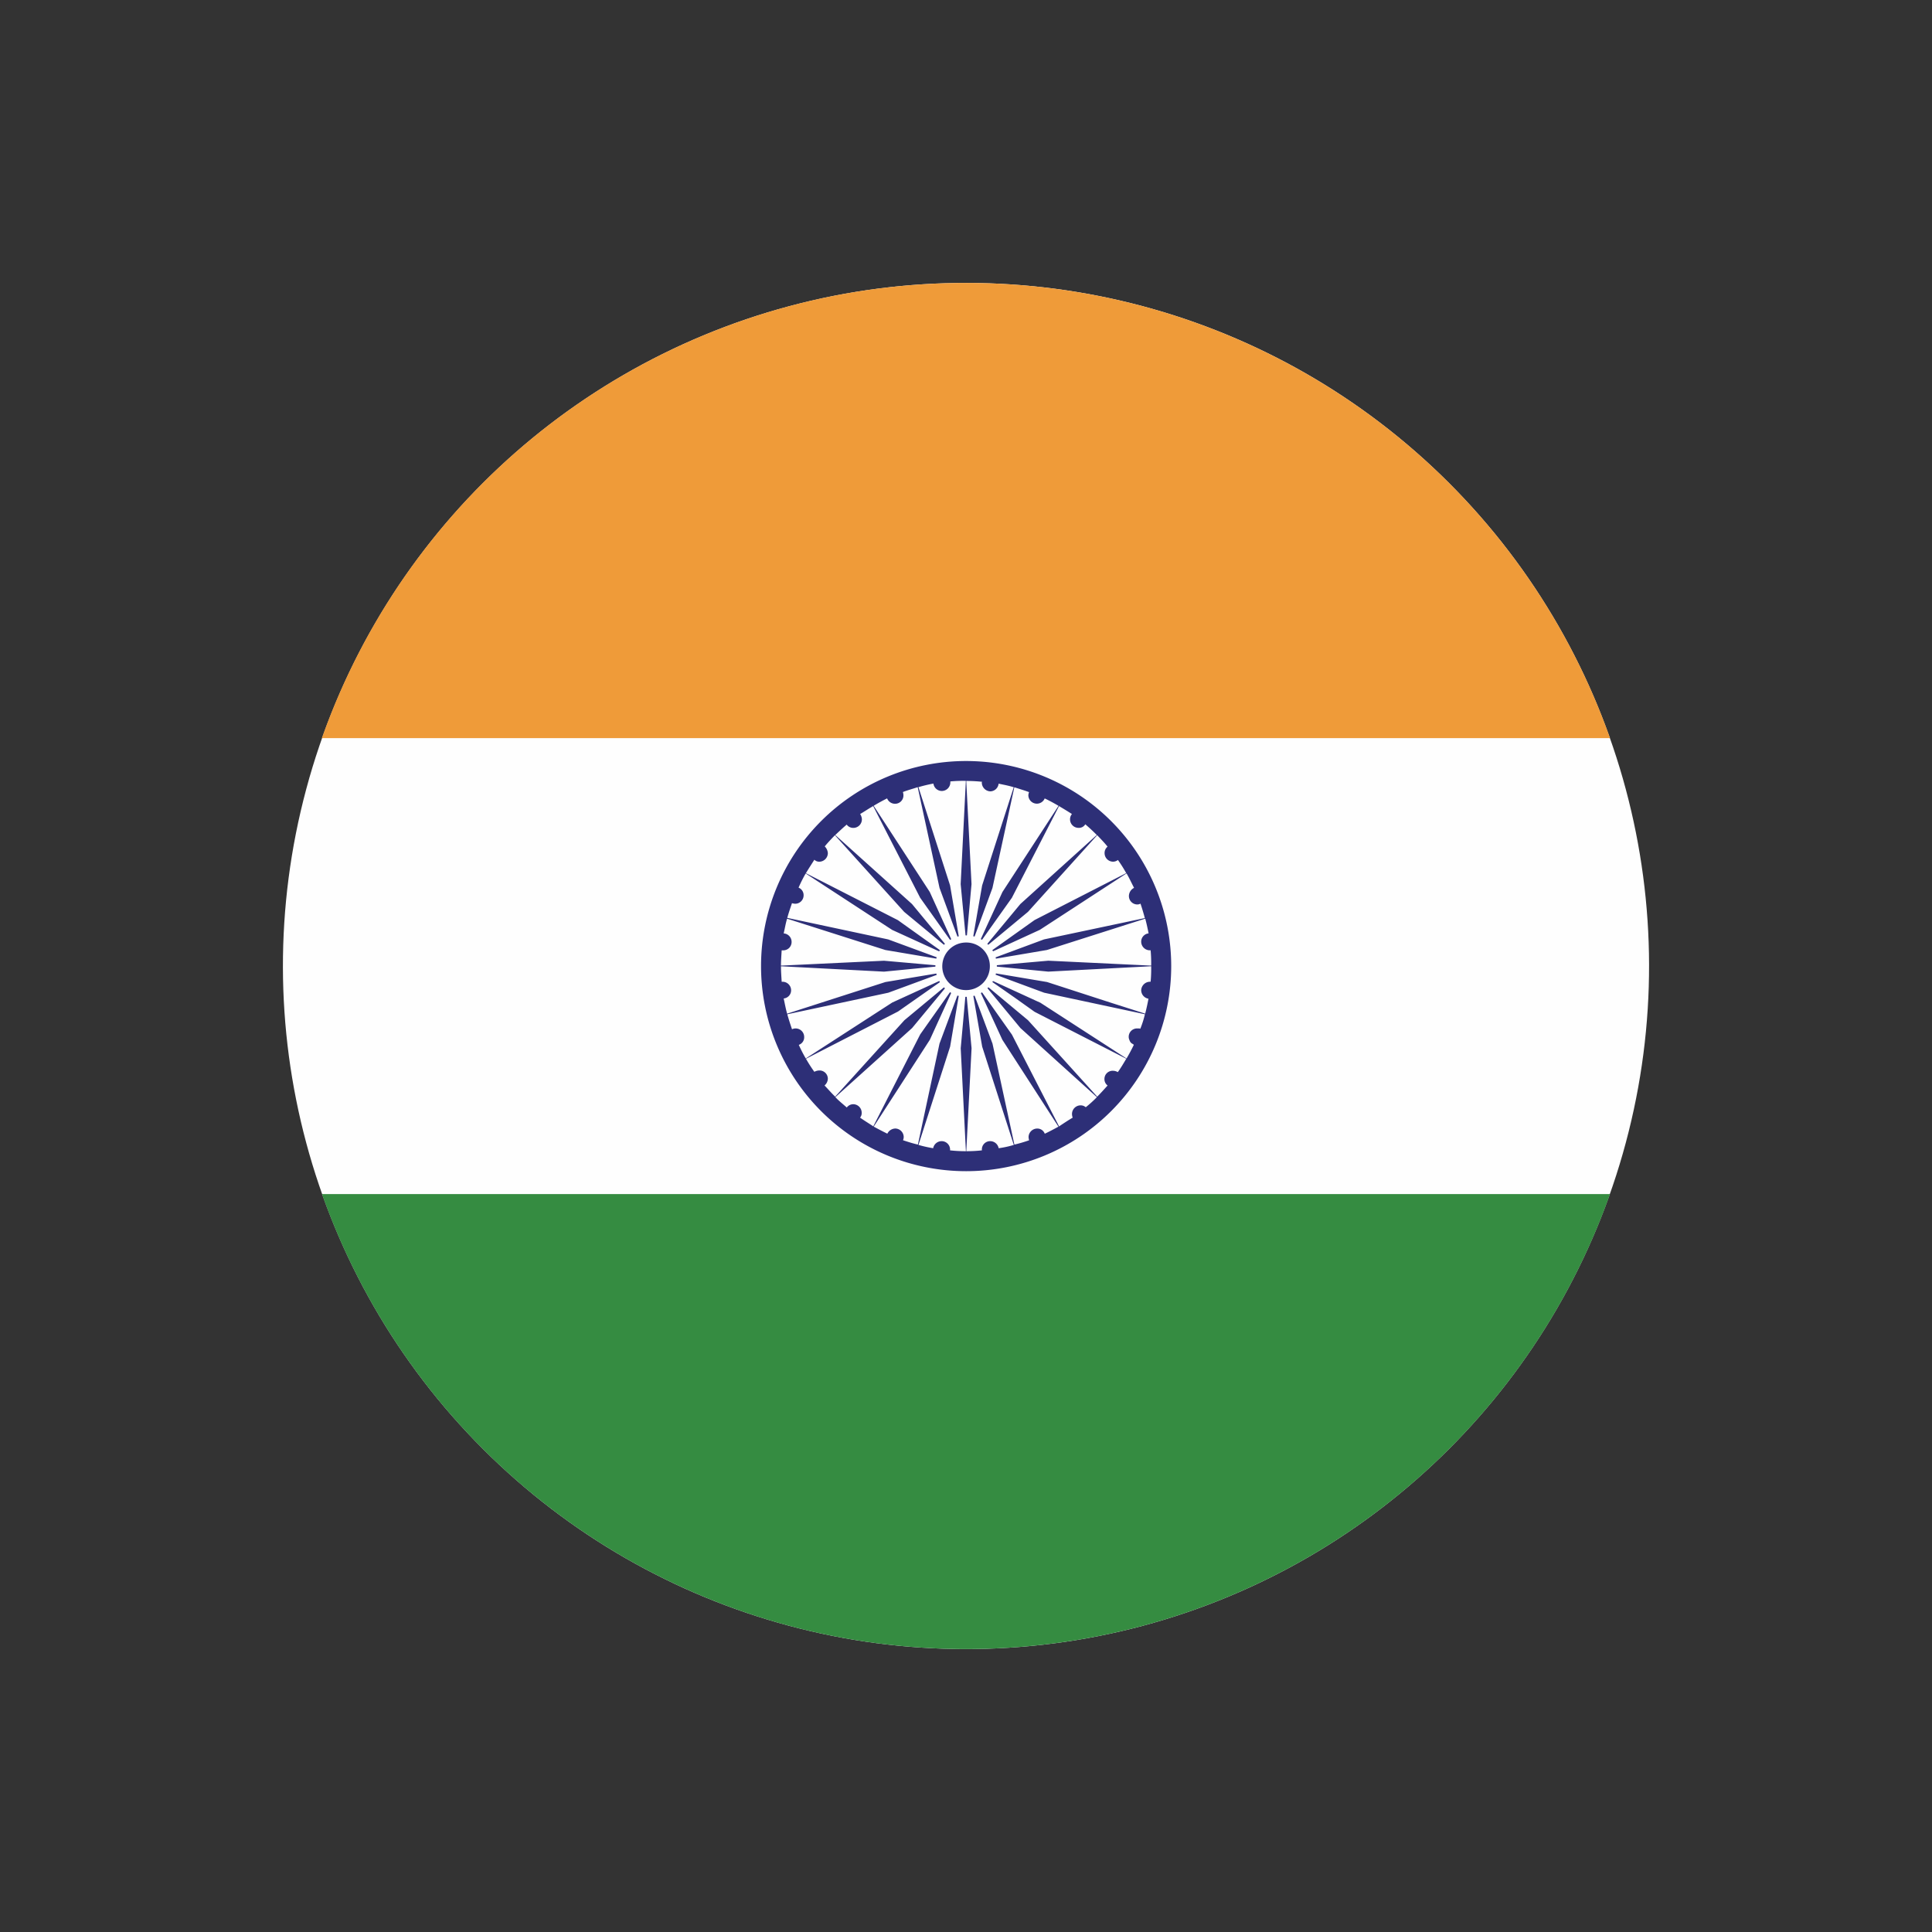 <svg xmlns="http://www.w3.org/2000/svg" width="143.495" height="143.494" viewBox="0 0 143.495 143.494">
  <rect x="0" y="0" width="143.495" height="143.494" fill="#333333" stroke="none"/>
  <g id="Group_5337" data-name="Group 5337" transform="translate(0)">
    <circle id="Ellipse_217" data-name="Ellipse 217" cx="50.733" cy="50.733" r="50.733" transform="translate(0 71.747) rotate(-45)" fill="#fefefe"/>
    <path id="Path_71" data-name="Path 71" d="M3196.128,1813.026H3291.8a50.749,50.749,0,0,0-95.676,0Z" transform="translate(-3172.218 -1758.204)" fill="#ef9b39"/>
    <path id="Path_72" data-name="Path 72" d="M3291.8,1918.865H3196.14a50.748,50.748,0,0,0,95.664,0Z" transform="translate(-3172.224 -1830.178)" fill="#358c41"/>
    <path id="Path_73" data-name="Path 73" d="M3278.62,1853.973l-.385,7.662.415,4.358.391-4.358-.391-7.662a11.083,11.083,0,0,1,1.177.061c0,.02-.021.02-.021.042a.66.66,0,0,0,.629.67.634.634,0,0,0,.618-.572c.385.083.751.146,1.125.266l-2.349,7.294-.753,4.317,1.52-4.129,1.625-7.482c.364.124.724.223,1.094.362a.75.75,0,0,0-.052.224.631.631,0,0,0,1.214.244c.351.166.68.347,1.028.55l-4.167,6.4-1.847,4.017,2.549-3.589,3.5-6.808c.312.182.639.384.96.588a.614.614,0,0,0-.141.4.63.63,0,0,0,.639.628.539.539,0,0,0,.493-.265c.309.264.592.528.855.793l-5.675,5.127-2.808,3.382,3.374-2.8,5.138-5.693c.265.281.528.546.771.852a.605.605,0,0,0-.222.481.635.635,0,0,0,.618.635.582.582,0,0,0,.373-.126,9.921,9.921,0,0,1,.616.975l-6.806,3.486-3.585,2.553,3.978-1.827,6.437-4.192c.213.363.386.747.559,1.075a.689.689,0,0,0-.383.607.626.626,0,0,0,.616.627.478.478,0,0,0,.245-.061c.121.362.227.709.321,1.073l-7.486,1.583-4.1,1.519,4.316-.733,7.3-2.327c.092.321.177.732.251,1.094a.616.616,0,0,0-.55.628.643.643,0,0,0,.638.629h.062a10.509,10.509,0,0,1,.041,1.137l-7.64-.365-4.381.384,4.381.427,7.64-.4a10.423,10.423,0,0,1-.041,1.151h-.062a.66.66,0,0,0-.638.629.644.644,0,0,0,.541.632c-.072.384-.152.748-.244,1.11l-2.6-.829-4.69-1.521-4.316-.726h0l4.1,1.52,7.486,1.6a7.315,7.315,0,0,1-.342,1.075c-.019,0-.062-.021-.082-.021h-.142a.62.62,0,0,0-.639.628.565.565,0,0,0,.058.243h0a.464.464,0,0,0,.173.245h0c.015,0,.025.02.046.02h0c.021.02.04.042.06.042v0c.012,0,.031.023.042.043-.162.341-.348.685-.54,1.012l-6.422-4.157h-.012l-3.978-1.823h.016l2.089,1.458,1.479,1.055,6.809,3.485c-.205.343-.408.692-.629.993a.746.746,0,0,0-.363-.1.607.607,0,0,0-.63.606.588.588,0,0,0,.234.488c-.252.28-.508.567-.772.83l-5.137-5.677-3.363-2.8,2.8,3.382,5.677,5.132a9.108,9.108,0,0,1-.827.748.577.577,0,0,0-.394-.141.645.645,0,0,0-.628.628.768.768,0,0,0,.052.285c-.338.2-.679.426-1.012.649l-3.5-6.813-2.549-3.606,1.838,3.991,4.166,6.449c-.335.181-.67.363-1.018.525a.582.582,0,0,0-.565-.384.644.644,0,0,0-.638.627,1.023,1.023,0,0,0,.041.244,10.532,10.532,0,0,1-1.094.321l-1.625-7.5-1.52-4.073v-.021l.753,4.318,2.35,7.3a7.33,7.33,0,0,1-1.126.244.641.641,0,0,0-.618-.524.613.613,0,0,0-.629.606.57.57,0,0,1,0,.078,10.533,10.533,0,0,1-1.157.062l.392-7.644-.412-4.372-.394,4.372.385,7.644a10.834,10.834,0,0,1-1.175-.062c0-.02,0-.035,0-.078a.628.628,0,0,0-.638-.606.642.642,0,0,0-.618.524,9.594,9.594,0,0,1-1.093-.244l2.352-7.3.73-4.3-1.518,4.073-1.605,7.5c-.362-.078-.732-.2-1.105-.321a.671.671,0,0,0,.051-.244.64.64,0,0,0-.617-.627.681.681,0,0,0-.6.384c-.33-.163-.674-.343-1.011-.525l4.169-6.449,1.819-3.991-2.532,3.586-3.487,6.834c-.333-.224-.671-.426-.983-.649a.508.508,0,0,0,.121-.346.634.634,0,0,0-.618-.649.6.6,0,0,0-.488.245c-.3-.266-.586-.489-.85-.769l5.7-5.133,2.8-3.382-3.371,2.8-5.141,5.677c-.281-.263-.537-.57-.792-.83a.681.681,0,0,0,.246-.508.615.615,0,0,0-.629-.606.781.781,0,0,0-.373.1,10.356,10.356,0,0,1-.622-.97l6.835-3.508,3.555-2.492-3.982,1.823-6.423,4.155a10.808,10.808,0,0,1-.518-1.01.593.593,0,0,0,.4-.57.634.634,0,0,0-.638-.649.582.582,0,0,0-.265.061c-.118-.342-.244-.73-.352-1.114l7.5-1.6,4.125-1.52-4.338.726-7.3,2.35c-.1-.363-.169-.726-.254-1.13a.608.608,0,0,0,.551-.612.634.634,0,0,0-.633-.629h-.068c-.02-.363-.052-.747-.052-1.151l7.652.4,4.364-.427-4.364-.384-7.652.363c0-.363.031-.772.052-1.135h.109a.617.617,0,0,0,.628-.629.629.629,0,0,0-.588-.628c.086-.363.152-.772.254-1.094l7.3,2.327,4.338.733-4.125-1.519-7.5-1.6c.106-.384.231-.745.35-1.093a.958.958,0,0,0,.234.042.624.624,0,0,0,.629-.629.6.6,0,0,0-.375-.566,10.724,10.724,0,0,1,.529-1.053l6.424,4.192,4,1.827-3.576-2.553-6.832-3.486c.194-.326.407-.649.629-1a.506.506,0,0,0,.375.146.643.643,0,0,0,.627-.635.765.765,0,0,0-.232-.5c.235-.288.487-.551.756-.832l5.144,5.693,3.382,2.8-2.8-3.382-5.7-5.127c.287-.265.56-.529.85-.772a.6.6,0,0,0,.488.244.635.635,0,0,0,.64-.648.779.779,0,0,0-.13-.383c.322-.184.638-.406.969-.588l3.488,6.808,2.532,3.569-1.819-4-4.167-6.4c.335-.2.667-.383,1-.55a.631.631,0,0,0,.586.4.618.618,0,0,0,.627-.607.836.836,0,0,0-.041-.265c.356-.14.742-.238,1.1-.362l1.621,7.482,1.521,4.129-.738-4.317-2.349-7.294a10.688,10.688,0,0,1,1.113-.266.629.629,0,0,0,.618.55.637.637,0,0,0,.638-.647.411.411,0,0,0,0-.062,10.6,10.6,0,0,1,1.142-.041Zm.009-1.481a15.232,15.232,0,1,0,15.244,15.225A15.235,15.235,0,0,0,3278.628,1852.492Z" transform="translate(-3206.884 -1795.969)" fill="#2d2f77"/>
    <path id="Path_74" data-name="Path 74" d="M3292.446,1879.218a2.281,2.281,0,1,1-2.289,2.274A2.278,2.278,0,0,1,3292.446,1879.218Z" transform="translate(-3220.681 -1809.744)" fill="#fefefe"/>
    <path id="Path_75" data-name="Path 75" d="M3292.986,1880.311a1.743,1.743,0,0,1,1.754,1.744,1.767,1.767,0,1,1-1.754-1.744Z" transform="translate(-3221.221 -1810.307)" fill="#2d2f77"/>
  </g>
</svg>
